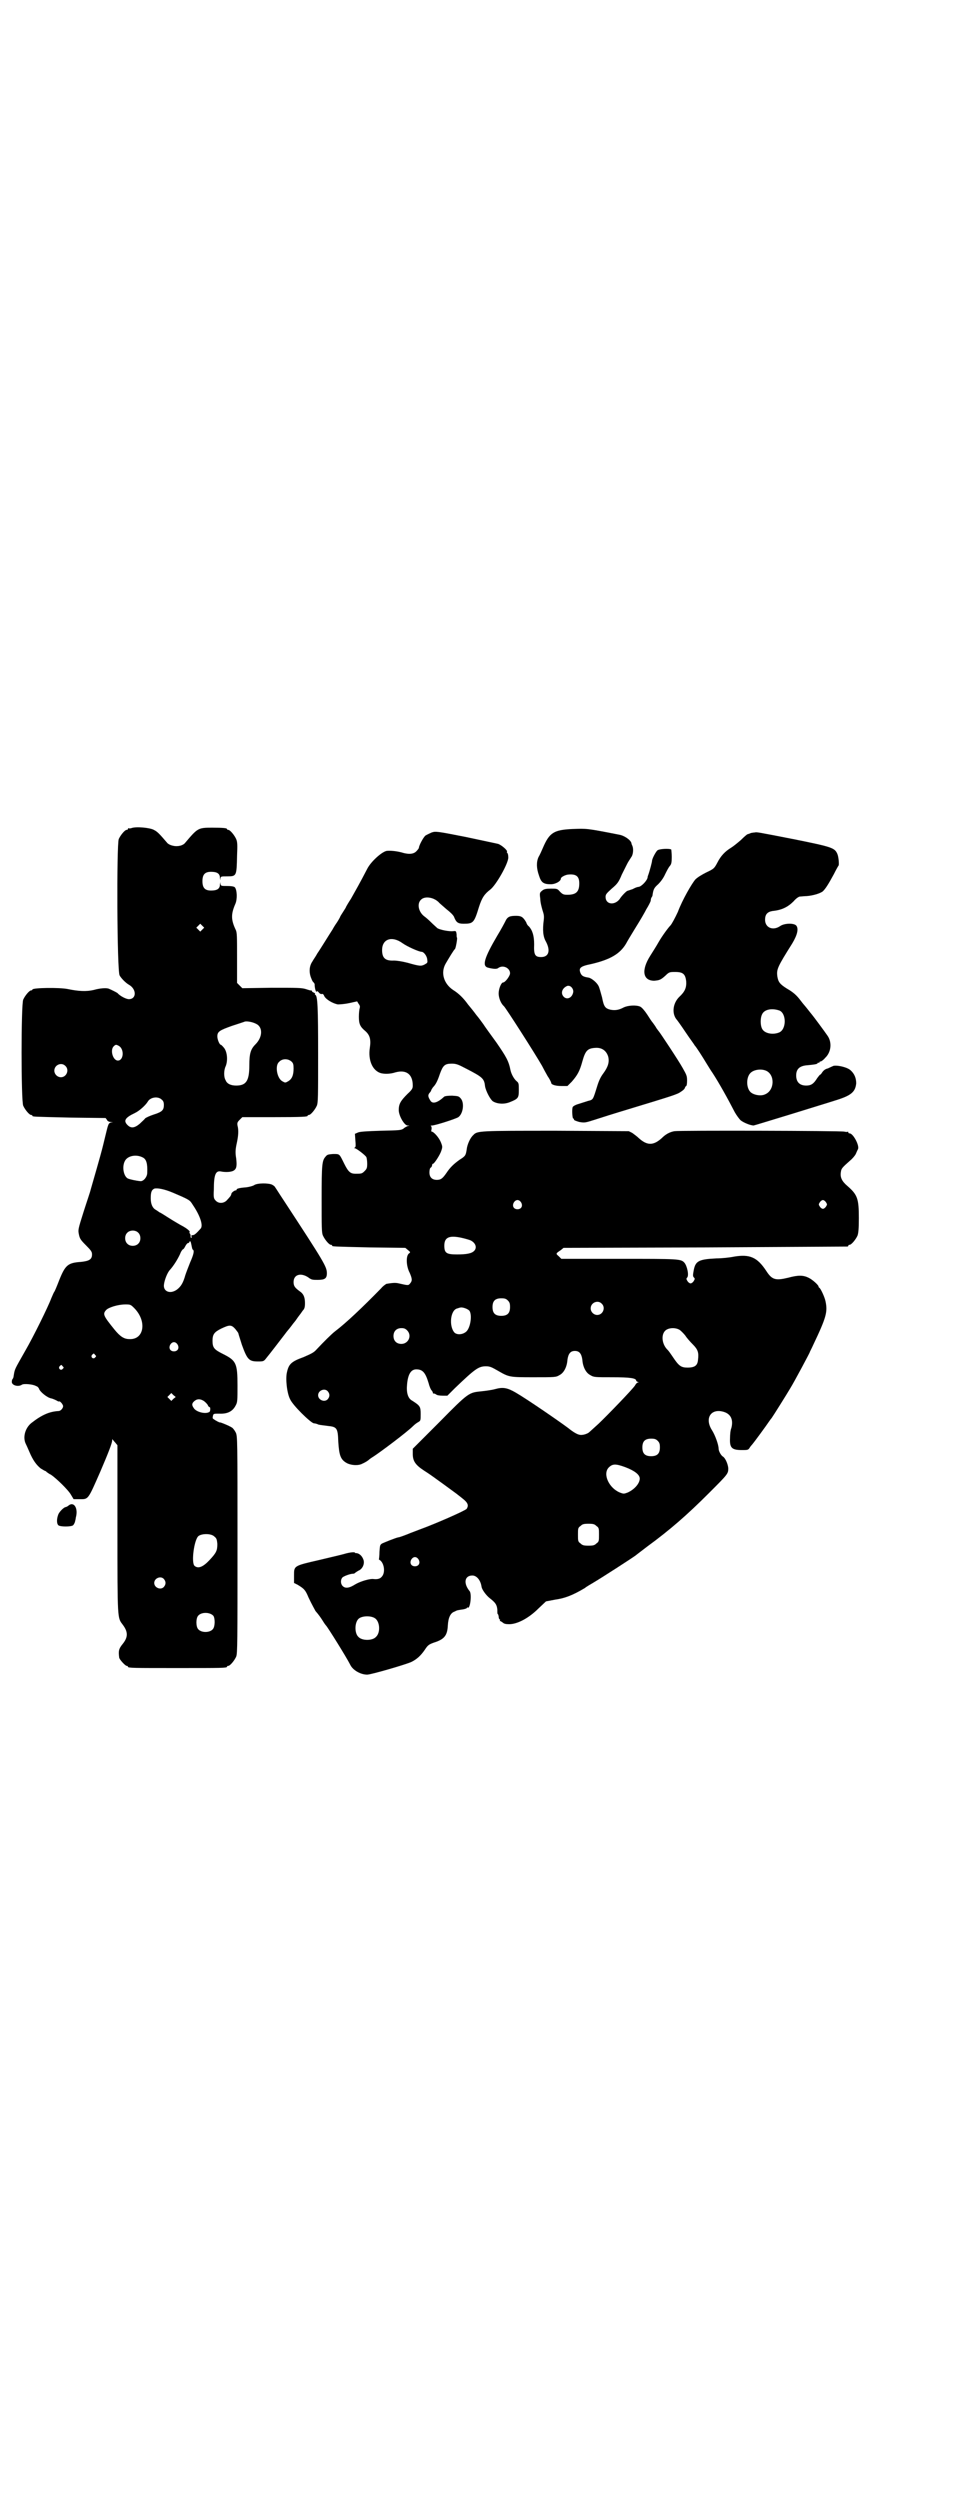 <?xml version="1.0" standalone="no"?>
<!DOCTYPE svg PUBLIC "-//W3C//DTD SVG 20010904//EN"
 "http://www.w3.org/TR/2001/REC-SVG-20010904/DTD/svg10.dtd">
<svg version="1.0" xmlns="http://www.w3.org/2000/svg"
 width="1100pt" height="2850pt" viewBox="0 0 1100 2850"
 preserveAspectRatio="xMidYMid meet">
<g transform="translate(0,2850) scale(0.5,-0.5)"
fill="#000000" stroke="none">
<path d="M300 3812 c-3 -1 -6 -1 -7 0 0 0 -1 0 -1 -2 0 -1 -1 -2 -3 -2 -4 0
-14 -12 -18 -21 -5 -13 -4 -301 2 -311 4 -7 14 -17 21 -21 18 -10 18 -33 0
-33 -6 0 -20 7 -26 14 -3 2 -13 7 -20 10 -6 2 -20 1 -34 -3 -17 -4 -35 -3 -59
2 -19 4 -81 3 -81 -1 0 -1 -1 -2 -3 -2 -4 0 -14 -12 -18 -21 -5 -11 -5 -231 0
-242 4 -9 14 -21 18 -21 2 0 3 -1 3 -2 0 -2 1 -2 86 -4 l81 -1 3 -4 c1 -3 5
-5 9 -5 6 -1 6 -1 1 -1 -5 -1 -6 -3 -8 -9 -2 -6 -11 -45 -13 -52 -1 -5 -23
-82 -26 -92 -1 -5 -9 -28 -16 -50 -13 -41 -13 -42 -11 -52 2 -10 4 -13 16 -25
12 -12 14 -15 14 -21 0 -11 -6 -15 -25 -17 -30 -2 -36 -7 -50 -42 -5 -13 -10
-25 -11 -26 -1 -1 -4 -8 -7 -15 -7 -19 -41 -88 -59 -119 -26 -46 -24 -41 -27
-59 0 -3 -2 -5 -2 -6 -1 0 -2 -3 -2 -6 -1 -8 14 -13 23 -7 4 3 26 1 32 -3 4
-1 6 -4 7 -6 2 -7 18 -20 27 -22 5 -1 11 -4 13 -5 3 -2 6 -3 6 -2 2 1 9 -7 9
-11 0 -5 -6 -11 -10 -11 -21 -1 -39 -9 -62 -27 -14 -11 -20 -31 -14 -46 2 -4
6 -13 9 -20 8 -19 16 -30 26 -38 5 -3 10 -6 11 -6 1 0 2 -1 2 -2 1 0 5 -4 10
-6 12 -8 40 -35 46 -46 l6 -10 13 0 c21 0 19 -3 48 63 18 42 27 65 27 71 0 3
1 4 1 2 1 -1 4 -5 6 -7 l5 -6 0 -191 c0 -209 0 -202 12 -218 12 -16 13 -28 0
-44 -9 -11 -10 -16 -8 -31 0 -4 14 -19 17 -19 2 0 3 -1 3 -2 0 -3 12 -3 113
-3 101 0 113 0 113 3 0 1 1 2 3 2 4 0 14 12 18 21 3 7 3 33 3 255 0 240 0 248
-4 256 -2 4 -5 8 -7 10 -4 4 -29 14 -29 13 0 -1 -10 4 -15 8 -2 1 -2 3 -1 7 1
5 2 5 14 5 19 -1 31 5 38 19 4 7 4 12 4 45 0 51 -3 57 -33 72 -20 10 -24 14
-24 30 0 15 4 20 20 28 19 9 23 9 32 -1 4 -5 7 -9 7 -10 0 -1 4 -13 8 -26 12
-33 16 -38 36 -38 13 0 14 0 20 8 6 7 32 41 42 54 3 4 6 8 7 9 1 1 5 6 8 10 3
4 6 8 7 9 1 1 4 5 8 11 4 5 9 12 11 15 4 4 5 8 5 17 0 13 -3 21 -12 27 -11 8
-14 12 -14 21 0 17 16 22 33 11 8 -6 10 -6 22 -6 16 0 21 3 21 15 0 15 -6 25
-99 167 -10 15 -18 28 -19 29 0 1 -3 4 -7 6 -8 4 -34 4 -41 -1 -3 -2 -11 -4
-18 -5 -15 -1 -22 -3 -22 -5 0 -1 -1 -2 -1 -2 -3 1 -11 -5 -11 -8 0 -1 -1 -3
-2 -5 -1 -1 -4 -5 -7 -8 -7 -9 -20 -10 -27 -2 -4 4 -5 7 -4 24 0 35 4 45 17
42 11 -2 23 -1 28 2 7 4 8 11 6 28 -2 12 -2 19 1 33 4 18 5 31 2 42 -1 6 0 8
5 13 l6 6 69 0 c69 0 80 1 80 3 0 1 1 2 3 2 4 0 14 12 18 21 3 7 3 21 3 117 0
107 -1 136 -7 136 0 0 -1 1 0 2 1 1 -1 2 -3 3 -2 1 -4 2 -4 3 0 1 -1 2 -1 2
-1 -1 -7 1 -13 3 -10 3 -19 3 -78 3 l-67 -1 -6 6 -6 6 0 57 c0 49 0 58 -3 64
-11 23 -11 36 -1 59 5 11 4 32 -1 38 -2 2 -8 3 -17 3 -15 0 -15 0 -16 6 0 4 0
4 -1 -2 0 -9 -5 -13 -14 -14 -19 -2 -26 4 -26 21 0 17 7 23 26 21 9 -1 14 -5
14 -14 1 -6 1 -6 1 -1 1 5 1 5 16 5 21 0 21 1 22 47 1 24 1 31 -2 38 -4 9 -14
21 -18 21 -2 0 -3 1 -3 2 0 2 -9 3 -34 3 -32 0 -33 -1 -61 -34 -5 -7 -18 -10
-29 -7 -5 1 -11 4 -13 7 -18 21 -22 25 -30 29 -9 5 -41 8 -51 4z m162 -231
l-5 -5 -4 4 -5 5 4 4 5 5 4 -4 5 -5 -4 -4z m122 -215 c16 -7 16 -30 -1 -47
-11 -11 -14 -21 -14 -48 0 -35 -7 -46 -30 -46 -12 0 -21 4 -24 12 -5 8 -4 24
0 32 5 12 4 31 -3 41 -3 4 -7 8 -8 8 -3 0 -8 12 -8 19 0 11 5 14 33 24 15 5
28 9 30 10 6 1 17 -1 25 -5z m-312 -51 c12 -8 10 -33 -3 -33 -11 0 -18 23 -10
32 5 5 6 5 13 1z m394 -36 c3 -3 4 -6 4 -15 0 -16 -4 -24 -12 -29 -7 -4 -7 -4
-14 0 -12 7 -17 36 -7 44 7 8 21 8 29 0z m-517 -9 c10 -9 3 -26 -10 -26 -8 0
-15 7 -15 15 0 13 16 20 25 11z m220 -77 c4 -3 5 -7 5 -12 0 -12 -4 -16 -23
-22 -9 -3 -18 -7 -20 -9 -1 -2 -7 -7 -12 -12 -12 -10 -20 -11 -28 -3 -10 10
-5 17 16 27 11 5 25 18 30 26 6 11 24 13 32 5z m-43 -132 c8 -4 11 -14 10 -35
0 -9 -8 -19 -15 -19 -11 1 -24 4 -29 6 -10 5 -14 27 -7 40 6 12 26 16 41 8z
m68 -80 c40 -17 39 -17 46 -28 17 -25 24 -47 18 -54 -9 -10 -14 -15 -18 -15
-3 0 -4 -1 -3 -3 1 -2 1 -3 -1 -3 -1 0 -1 2 -1 4 0 1 0 4 -2 6 -1 1 -1 3 0 3
1 2 -6 8 -17 14 -6 3 -12 7 -14 8 -2 1 -10 6 -18 11 -8 5 -17 11 -20 12 -3 2
-7 5 -9 6 -7 4 -11 13 -11 26 0 14 2 19 8 22 7 2 23 -1 42 -9z m-79 -91 c7 -6
7 -19 1 -25 -6 -7 -19 -7 -25 -1 -7 6 -7 19 -1 25 6 7 19 7 25 1z m122 -29 c1
-5 2 -10 3 -10 4 -2 2 -11 -6 -29 -4 -10 -9 -23 -11 -29 -5 -18 -10 -26 -19
-33 -15 -11 -31 -5 -30 10 1 11 8 29 14 35 8 9 17 23 23 36 2 6 6 11 7 11 1 0
3 3 5 7 2 4 5 7 6 7 2 0 3 1 3 2 0 1 1 2 2 2 1 0 2 -4 3 -9z m-131 -143 c30
-30 23 -73 -11 -71 -12 0 -21 6 -34 22 -25 31 -27 35 -19 44 5 6 27 13 44 13
11 0 12 0 20 -8z m99 -83 c5 -8 1 -16 -8 -16 -9 0 -13 8 -8 16 2 3 5 5 8 5 3
0 6 -2 8 -5z m-188 -24 c3 -3 3 -3 0 -6 -4 -5 -11 1 -7 6 4 4 4 4 7 0z m-74
-26 c3 -3 3 -3 0 -6 -4 -5 -11 1 -7 6 4 4 4 4 7 0z m253 -74 l-5 -5 -5 5 -4 4
4 4 5 5 5 -5 5 -4 -5 -4z m69 -5 c3 -2 7 -6 9 -9 1 -3 3 -5 4 -5 3 0 2 -10 0
-11 -9 -6 -31 0 -36 9 -5 7 -4 11 2 16 6 5 13 5 21 0z m24 -309 c5 -4 6 -6 7
-17 0 -15 -2 -20 -18 -37 -15 -16 -26 -20 -34 -13 -8 7 -1 60 9 68 8 6 29 6
36 -1z m-115 -97 c5 -6 5 -12 0 -18 -7 -8 -22 -2 -22 9 0 11 15 17 22 9z m113
-84 c4 -6 4 -24 -1 -30 -7 -9 -27 -9 -34 0 -5 6 -5 24 0 30 7 9 27 9 35 0z"/>
<path d="M1307 3810 c-43 -2 -53 -8 -68 -43 -3 -7 -7 -16 -10 -21 -5 -11 -5
-25 1 -42 5 -16 10 -20 27 -20 11 0 23 7 23 13 0 3 9 8 16 9 19 2 26 -4 26
-20 0 -19 -7 -26 -27 -26 -9 0 -11 1 -17 7 -6 7 -7 7 -20 7 -12 0 -16 -1 -20
-4 -6 -5 -7 -5 -5 -19 0 -8 3 -19 5 -26 3 -9 4 -13 3 -22 -3 -23 -2 -38 5 -50
11 -21 6 -35 -11 -35 -14 0 -17 5 -16 29 0 20 -4 32 -12 41 -2 1 -5 5 -6 9 -7
12 -11 15 -23 15 -15 0 -20 -2 -25 -13 -2 -4 -10 -19 -18 -32 -30 -51 -35 -69
-22 -73 11 -3 21 -4 24 -1 11 8 27 0 27 -12 0 -6 -11 -21 -16 -21 -4 0 -10
-14 -10 -25 0 -10 5 -23 12 -29 5 -5 71 -108 87 -136 3 -6 9 -17 13 -24 5 -7
8 -14 8 -15 0 -4 10 -7 23 -7 l14 0 10 10 c13 15 18 24 24 46 7 25 12 30 30
31 15 1 25 -7 29 -20 3 -12 0 -23 -11 -38 -6 -8 -10 -16 -14 -29 -10 -32 -9
-31 -21 -34 -6 -2 -16 -5 -22 -7 -7 -2 -12 -5 -13 -7 -2 -4 -1 -25 1 -26 1 0
2 -1 2 -3 0 -1 5 -3 12 -5 12 -2 13 -2 35 5 12 4 47 15 77 24 102 31 112 34
120 40 5 3 9 7 9 9 1 2 2 4 3 4 1 0 2 5 2 12 0 11 -1 13 -10 29 -10 18 -52 81
-54 83 -1 1 -3 4 -6 8 -2 4 -6 9 -8 12 -2 2 -8 11 -13 19 -6 9 -12 16 -16 18
-9 4 -28 3 -38 -2 -11 -6 -20 -7 -30 -5 -12 3 -15 7 -19 28 -3 11 -6 22 -8 26
-4 8 -15 17 -22 19 -13 2 -16 4 -19 10 -5 12 -1 16 24 21 43 10 66 23 80 47 2
4 11 19 19 32 8 13 16 26 17 28 1 2 6 10 10 18 5 8 9 16 10 19 0 3 1 7 2 8 1
2 2 3 2 4 2 15 4 18 13 26 6 6 12 14 16 23 4 8 8 16 11 19 3 4 4 7 4 20 0 9
-1 16 -1 17 -3 3 -28 2 -32 -2 -4 -4 -12 -19 -12 -24 0 -2 -5 -22 -9 -33 -1
-2 -1 -3 -1 -4 -1 -8 -15 -22 -21 -22 -2 0 -8 -2 -13 -5 -6 -2 -12 -4 -12 -4
-2 0 -14 -12 -18 -19 -12 -15 -32 -12 -32 5 0 6 2 8 14 19 13 11 16 15 23 32
5 10 10 20 11 22 1 2 3 6 5 9 2 3 5 8 7 11 3 6 4 17 1 24 -1 2 -2 4 -2 6 -2 7
-16 17 -28 19 -76 15 -74 14 -106 13z m1 -373 c-3 -13 -15 -17 -22 -9 -7 8 -3
19 8 24 8 3 16 -7 14 -15z"/>
<path d="M985 3802 c-4 -2 -11 -5 -14 -7 -5 -4 -15 -23 -15 -28 0 -1 -3 -5 -6
-8 -6 -6 -15 -7 -28 -4 -16 5 -32 6 -40 5 -12 -3 -36 -25 -44 -41 -16 -31 -28
-52 -37 -68 -6 -9 -11 -18 -11 -18 0 -1 -3 -6 -7 -12 -4 -6 -7 -11 -7 -12 0 0
-3 -6 -7 -12 -5 -7 -9 -14 -10 -16 -6 -9 -28 -45 -35 -55 -3 -6 -9 -14 -11
-18 -7 -10 -8 -23 -4 -35 2 -5 4 -11 6 -12 1 -1 2 -3 3 -4 0 -8 2 -17 4 -18 2
-1 2 -1 1 1 -1 2 0 1 3 -1 4 -5 6 -6 10 -5 1 0 3 -2 4 -5 4 -8 20 -17 31 -19
5 0 17 1 26 3 l18 4 3 -5 c3 -4 4 -6 3 -10 -1 -3 -2 -12 -2 -20 0 -17 3 -23
15 -33 10 -9 13 -19 10 -38 -4 -27 5 -50 23 -57 8 -3 23 -3 35 1 25 7 40 -4
40 -30 0 -6 -1 -9 -12 -19 -16 -16 -20 -23 -20 -37 0 -13 13 -35 20 -35 5 0 5
-1 1 -1 -2 -1 -7 -3 -10 -6 -6 -4 -9 -4 -52 -5 -32 -1 -48 -2 -52 -4 l-7 -3 1
-15 c1 -11 1 -15 -1 -16 -2 -2 -2 -2 0 -2 3 0 23 -15 26 -20 1 -2 2 -9 2 -15
0 -10 -1 -12 -6 -17 -6 -6 -7 -6 -21 -6 -11 0 -16 4 -25 22 -12 24 -10 23 -26
23 -11 -1 -13 -1 -17 -6 -8 -9 -9 -17 -9 -96 0 -65 0 -78 3 -84 4 -9 14 -21
18 -21 2 0 3 -1 3 -2 0 -2 1 -2 86 -4 l81 -1 6 -5 c6 -5 6 -5 2 -8 -7 -6 -6
-29 2 -44 6 -14 6 -18 1 -24 -4 -5 -4 -5 -26 0 -8 2 -15 1 -28 -1 -2 -1 -8 -5
-12 -10 -43 -44 -80 -79 -105 -98 -8 -6 -27 -25 -42 -41 -7 -8 -12 -10 -30
-18 -28 -10 -34 -16 -38 -34 -4 -15 0 -49 7 -62 6 -14 46 -53 54 -55 2 0 7 -1
11 -3 4 -1 14 -2 21 -3 21 -2 23 -5 24 -36 2 -31 5 -41 20 -49 10 -5 26 -6 35
-1 9 4 14 8 15 9 1 1 5 4 10 7 17 11 77 56 91 70 3 3 8 7 12 9 5 3 5 4 5 18 0
17 -1 19 -20 31 -9 5 -13 18 -11 37 2 23 9 34 21 34 15 0 21 -8 28 -31 2 -8 5
-15 7 -17 2 -2 3 -5 3 -6 0 -1 1 -2 1 -1 1 0 3 0 6 -2 2 -2 8 -3 15 -3 l11 0
17 17 c46 44 54 50 71 50 9 0 13 -2 27 -10 26 -15 26 -15 83 -15 48 0 50 0 58
5 10 5 17 19 18 35 2 14 7 20 17 20 10 0 15 -6 17 -20 1 -16 8 -30 18 -35 8
-5 10 -5 50 -5 41 0 55 -2 55 -8 0 -1 2 -2 4 -3 2 0 2 -1 0 -1 -2 0 -5 -3 -7
-7 -6 -9 -62 -67 -83 -87 -10 -9 -20 -18 -21 -19 -4 -4 -16 -8 -23 -6 -5 1
-14 6 -25 15 -20 15 -94 66 -120 81 -19 11 -29 13 -47 8 -7 -2 -21 -4 -31 -5
-29 -3 -29 -2 -96 -70 l-61 -61 0 -12 c0 -16 6 -25 26 -38 8 -5 21 -14 29 -20
17 -12 41 -30 44 -32 1 -1 8 -6 14 -11 13 -10 15 -16 10 -24 -3 -4 -71 -34
-107 -47 -8 -3 -18 -7 -21 -8 -7 -3 -25 -10 -28 -10 -6 -1 -33 -12 -37 -14 -5
-3 -5 -5 -6 -19 0 -8 -1 -15 -1 -16 -1 -1 0 -2 2 -3 10 -7 13 -29 4 -38 -4 -5
-11 -6 -19 -5 -8 1 -29 -5 -41 -12 -14 -9 -23 -10 -29 -4 -5 5 -5 14 -1 19 2
3 18 9 24 9 3 0 5 1 5 2 1 0 4 3 8 5 10 4 15 17 11 26 -3 8 -9 13 -15 14 -2 0
-4 0 -4 1 0 2 -12 1 -25 -3 -7 -2 -33 -8 -58 -14 -57 -13 -56 -13 -56 -35 l0
-17 8 -4 c15 -9 18 -12 25 -29 8 -17 14 -27 16 -31 7 -8 12 -15 17 -23 3 -5 6
-9 7 -10 4 -4 47 -73 55 -89 6 -13 24 -23 39 -23 9 0 88 23 101 29 12 6 21 14
30 27 8 12 9 13 27 19 19 7 25 16 26 37 1 18 6 29 16 32 5 3 7 3 20 5 4 1 8 2
8 4 0 1 1 1 1 0 6 -5 10 30 5 37 -15 18 -12 36 6 36 10 0 19 -11 21 -26 1 -6
10 -19 19 -26 13 -10 16 -15 17 -26 0 -6 0 -10 1 -10 1 0 1 -2 2 -5 0 -4 1 -6
2 -7 1 0 2 -1 1 -2 -1 -1 0 -2 1 -2 1 0 3 -2 5 -3 3 -3 7 -4 15 -4 19 0 45 14
67 36 l17 16 21 4 c22 3 40 10 67 26 5 4 14 9 19 12 22 13 90 57 98 63 1 1 13
10 26 20 52 38 91 72 141 122 44 44 44 44 44 57 -1 10 -7 23 -12 26 -5 3 -10
13 -10 18 0 9 -8 31 -15 42 -18 28 -2 51 27 42 16 -5 22 -18 17 -37 -2 -4 -3
-15 -3 -23 -1 -22 4 -27 27 -27 12 0 14 0 17 4 1 2 4 6 6 8 6 7 33 44 39 53 2
3 5 7 6 8 3 4 35 55 42 67 10 16 45 82 45 83 0 1 4 8 8 17 30 63 33 75 28 99
-2 10 -11 29 -14 31 -1 0 -2 2 -2 3 0 3 -14 16 -23 20 -12 6 -24 6 -46 0 -29
-7 -37 -5 -50 15 -21 32 -38 39 -74 33 -9 -2 -28 -4 -40 -4 -41 -2 -48 -6 -52
-28 -2 -11 -2 -13 1 -16 2 -2 2 -3 -1 -8 -2 -3 -5 -5 -7 -5 -2 0 -5 2 -7 5 -3
5 -3 6 -1 8 5 5 0 27 -6 34 -8 9 -12 9 -150 9 l-131 0 -6 6 c-7 6 -7 6 5 14
l6 5 323 1 c177 1 323 2 325 2 1 0 2 1 2 2 0 1 1 2 3 2 4 0 14 12 18 21 2 6 3
15 3 40 0 44 -3 53 -26 73 -13 11 -17 20 -15 32 1 8 3 10 21 26 5 4 11 11 13
15 2 5 4 9 5 11 4 8 -11 36 -19 36 -2 0 -3 1 -3 2 0 2 -1 2 -1 2 -1 -1 -4 -1
-8 0 -7 2 -376 3 -388 1 -11 -2 -20 -7 -29 -16 -19 -17 -33 -17 -52 0 -4 4
-11 9 -15 12 l-8 4 -165 1 c-177 0 -181 0 -190 -10 -7 -6 -14 -22 -15 -33 -2
-13 -3 -15 -16 -23 -14 -10 -22 -18 -30 -30 -9 -13 -13 -16 -22 -16 -11 0 -17
6 -17 17 0 5 1 10 3 11 2 1 3 4 3 5 0 2 1 4 3 4 4 3 15 20 18 29 3 9 3 10 -1
20 -4 10 -16 24 -21 24 -1 0 -1 3 0 6 0 4 0 6 -2 7 -1 0 0 1 3 1 7 0 54 15 60
19 11 8 14 32 6 42 -5 6 -6 6 -20 7 -11 0 -16 -1 -18 -2 -15 -14 -27 -18 -32
-9 -5 8 -6 12 -2 17 2 2 4 5 4 6 0 1 2 4 4 7 6 6 10 13 16 31 7 19 11 23 27
23 10 0 15 -2 32 -11 39 -20 42 -23 44 -41 2 -11 12 -30 18 -34 10 -6 25 -7
38 -2 20 8 21 10 21 28 0 14 0 16 -5 20 -6 5 -12 16 -14 25 -4 21 -10 31 -32
63 -13 18 -27 37 -30 42 -3 4 -10 14 -16 21 -5 7 -14 18 -19 24 -10 14 -21 25
-34 33 -21 14 -29 39 -17 60 7 12 19 32 21 33 2 1 6 24 5 26 -1 1 -1 5 -1 8
-1 7 -1 8 -8 7 -9 -1 -30 3 -36 7 -2 2 -9 8 -14 13 -6 6 -13 12 -16 14 -13 10
-17 29 -7 38 9 9 31 5 42 -8 1 -1 8 -7 16 -14 9 -7 15 -13 17 -17 5 -13 9 -16
22 -16 22 0 24 2 35 38 7 22 13 30 26 40 13 10 41 59 41 73 0 5 -1 9 -2 10 -1
1 -2 2 -1 3 2 3 -12 15 -20 18 -4 1 -38 8 -75 16 -66 13 -68 13 -77 10z m-67
-252 c11 -8 38 -20 44 -20 5 0 12 -9 13 -17 1 -8 1 -8 -6 -12 -8 -4 -11 -4
-39 4 -12 3 -24 5 -31 5 -20 -1 -27 6 -27 24 0 25 22 33 46 16z m271 -591 c5
-8 1 -16 -8 -16 -9 0 -13 8 -8 16 2 3 5 5 8 5 3 0 6 -2 8 -5z m696 0 c3 -5 3
-5 0 -10 -2 -3 -5 -5 -7 -5 -2 0 -5 2 -7 5 -3 5 -3 5 0 10 2 3 5 5 7 5 2 0 5
-2 7 -5z m-811 -87 c12 -6 15 -17 8 -24 -6 -6 -18 -8 -39 -8 -24 0 -29 3 -29
20 0 19 11 24 39 18 9 -2 19 -5 21 -6z m85 -137 c4 -4 5 -7 5 -15 0 -14 -6
-20 -20 -20 -14 0 -20 6 -20 20 0 14 6 20 20 20 8 0 11 -1 15 -5z m214 -7 c10
-9 3 -26 -10 -26 -8 0 -15 7 -15 15 0 13 16 20 25 11z m-302 -16 c7 -9 3 -39
-7 -48 -8 -7 -21 -8 -27 -2 -13 15 -9 52 7 55 3 1 6 2 7 2 5 1 16 -3 20 -7z
m-142 -45 c12 -12 3 -31 -13 -31 -11 0 -18 7 -18 18 0 11 7 18 18 18 6 0 9 -1
13 -5z m622 1 c3 -2 9 -8 13 -13 3 -5 11 -14 17 -20 12 -12 14 -19 12 -35 -1
-13 -7 -18 -24 -18 -15 0 -20 4 -34 25 -4 6 -9 13 -11 15 -13 12 -16 34 -6 44
7 7 23 8 33 2z m-803 -140 c5 -6 5 -12 0 -18 -7 -8 -22 -2 -22 9 0 11 15 17
22 9z m753 -113 c4 -4 5 -7 5 -15 0 -14 -6 -20 -20 -20 -14 0 -20 6 -20 20 0
14 6 20 20 20 8 0 11 -1 15 -5z m-74 -60 c21 -8 33 -17 33 -26 0 -11 -12 -25
-28 -32 -8 -3 -9 -3 -17 0 -25 10 -40 42 -26 57 9 9 16 9 38 1z m-66 -134 c6
-4 6 -6 6 -20 0 -14 0 -16 -6 -20 -4 -4 -7 -5 -18 -5 -11 0 -14 1 -18 5 -6 4
-6 6 -6 20 0 14 0 16 6 20 4 4 7 5 18 5 11 0 14 -1 18 -5z m-406 -76 c5 -8 1
-16 -8 -16 -9 0 -13 8 -8 16 2 3 5 5 8 5 3 0 6 -2 8 -5z m-100 -134 c12 -7 14
-33 3 -43 -8 -9 -32 -9 -40 0 -9 8 -9 32 0 41 7 7 27 8 37 2z"/>
<path d="M1722 3802 c-3 0 -6 -1 -8 -1 -4 -2 -5 -2 -8 -3 -1 0 -8 -6 -15 -13
-8 -7 -18 -15 -23 -18 -13 -8 -23 -18 -31 -34 -7 -13 -8 -14 -25 -22 -10 -5
-20 -11 -25 -16 -8 -9 -30 -47 -40 -74 -6 -13 -14 -28 -17 -31 -5 -5 -19 -24
-27 -38 -5 -9 -14 -23 -19 -31 -21 -33 -17 -57 9 -57 12 1 15 2 26 12 8 8 10
8 22 8 18 0 23 -5 25 -21 1 -15 -3 -24 -16 -36 -14 -14 -17 -36 -7 -50 2 -2
12 -16 22 -31 10 -15 20 -28 20 -29 4 -4 18 -26 27 -41 5 -8 11 -18 14 -22 15
-23 35 -59 51 -90 4 -7 10 -15 13 -18 6 -5 22 -12 30 -12 1 0 40 12 86 26 45
14 91 28 100 31 36 11 46 19 48 39 0 12 -4 22 -13 30 -9 8 -36 13 -41 9 -2 -1
-7 -3 -11 -5 -5 -1 -9 -4 -12 -8 -2 -3 -4 -6 -5 -6 -1 0 -4 -4 -7 -8 -8 -13
-14 -17 -25 -17 -15 0 -23 8 -23 23 0 14 7 21 22 23 22 2 26 3 27 5 0 1 1 2 2
1 1 -1 2 0 2 1 0 1 1 2 3 2 1 0 6 3 10 8 14 13 16 35 6 50 -6 9 -35 48 -37 50
-1 1 -4 5 -8 10 -4 5 -8 10 -9 11 -1 1 -5 6 -8 10 -9 12 -17 19 -31 27 -16 10
-20 15 -22 28 -2 16 0 21 34 75 12 20 15 34 9 41 -6 6 -27 5 -36 -1 -17 -12
-35 -4 -35 14 0 12 5 18 17 20 21 2 35 9 48 22 6 7 12 11 15 11 3 0 10 1 15 1
14 1 31 6 37 11 6 6 12 15 25 39 5 10 10 19 11 20 1 3 0 19 -3 26 -6 14 -12
16 -96 33 -92 18 -87 17 -93 16z m57 -406 c16 -7 16 -43 -1 -50 -15 -6 -34 -2
-39 9 -4 8 -4 24 0 32 5 12 23 15 40 9z m-31 -137 c21 -9 20 -45 -2 -54 -10
-5 -28 -1 -34 6 -9 10 -9 32 0 42 7 8 24 11 36 6z"/>
<path d="M157 2268 c-2 -2 -6 -4 -7 -4 -4 0 -15 -11 -17 -17 -4 -10 -4 -22 1
-25 5 -3 27 -3 32 0 2 1 4 5 5 8 1 4 2 8 2 10 6 21 -4 37 -16 28z"/>
</g>
</svg>
